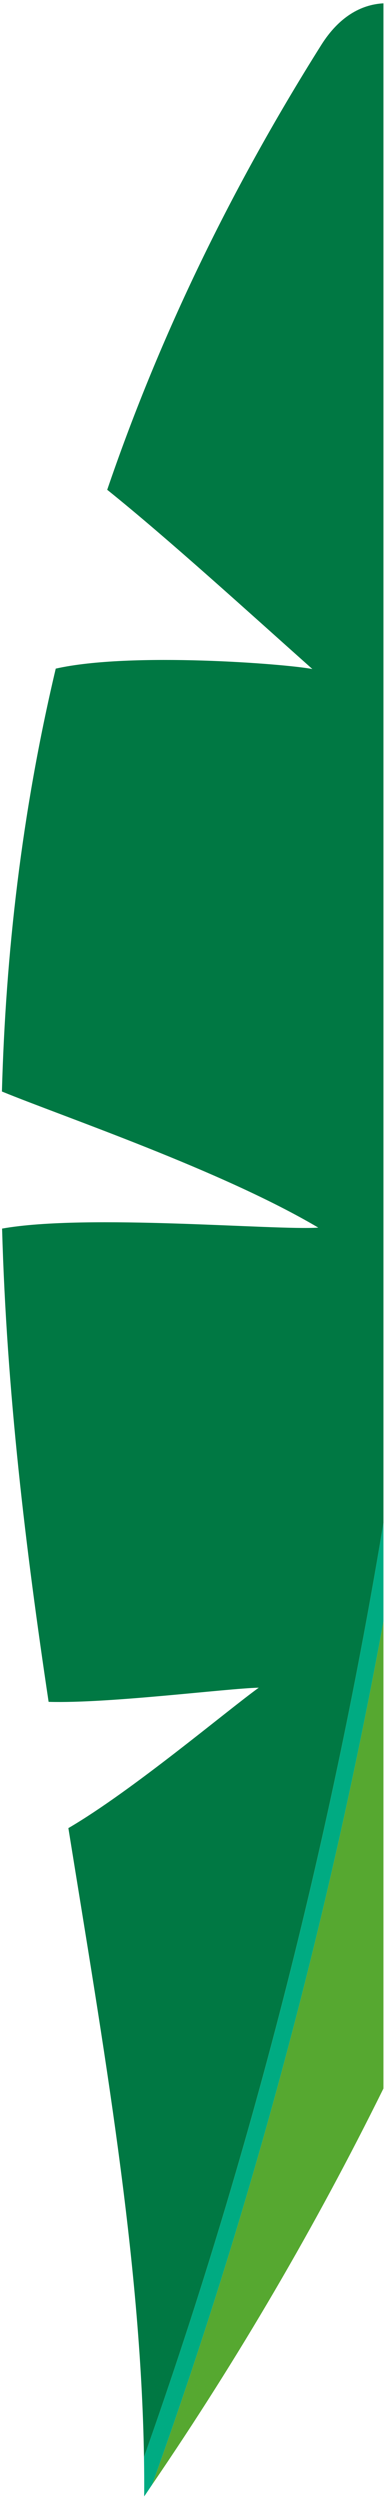 <svg width="71" height="462" viewBox="0 0 71 462" fill="none" xmlns="http://www.w3.org/2000/svg">
<path d="M59.428 8.267C41.771 36.319 28.947 63.755 19.822 90.514C31.087 99.564 46.052 113.21 57.755 123.644C52.99 122.697 24.161 120.428 10.306 123.565C3.985 150.266 1.044 176.325 0.355 201.716C11.67 206.364 40.958 216.289 58.847 226.869C51.108 227.42 16.067 224.249 0.385 227.049C1.219 257.158 4.761 286.292 8.988 314.511C20.123 314.841 41.809 312.041 47.846 311.891C41.813 316.247 24.482 330.916 12.642 337.845C19.205 378.631 26.022 417.369 26.623 454.087C47.324 395.678 61.668 337.069 70.892 281.448V0.615C66.72 0.832 62.665 3.143 59.428 8.267Z" fill="#007843"/>
<path d="M28.133 459.168C44.082 435.803 58.37 411.346 70.892 385.978V299.659C61.397 351.405 47.453 405.399 28.133 459.168Z" fill="#56A830"/>
<path d="M26.622 454.087C26.66 456.519 26.68 458.947 26.655 461.35C27.165 460.633 27.636 459.89 28.132 459.168C47.453 405.399 61.396 351.405 70.892 299.659V281.448C61.676 337.069 47.324 395.708 26.622 454.087Z" fill="#00AB82"/>
</svg>
